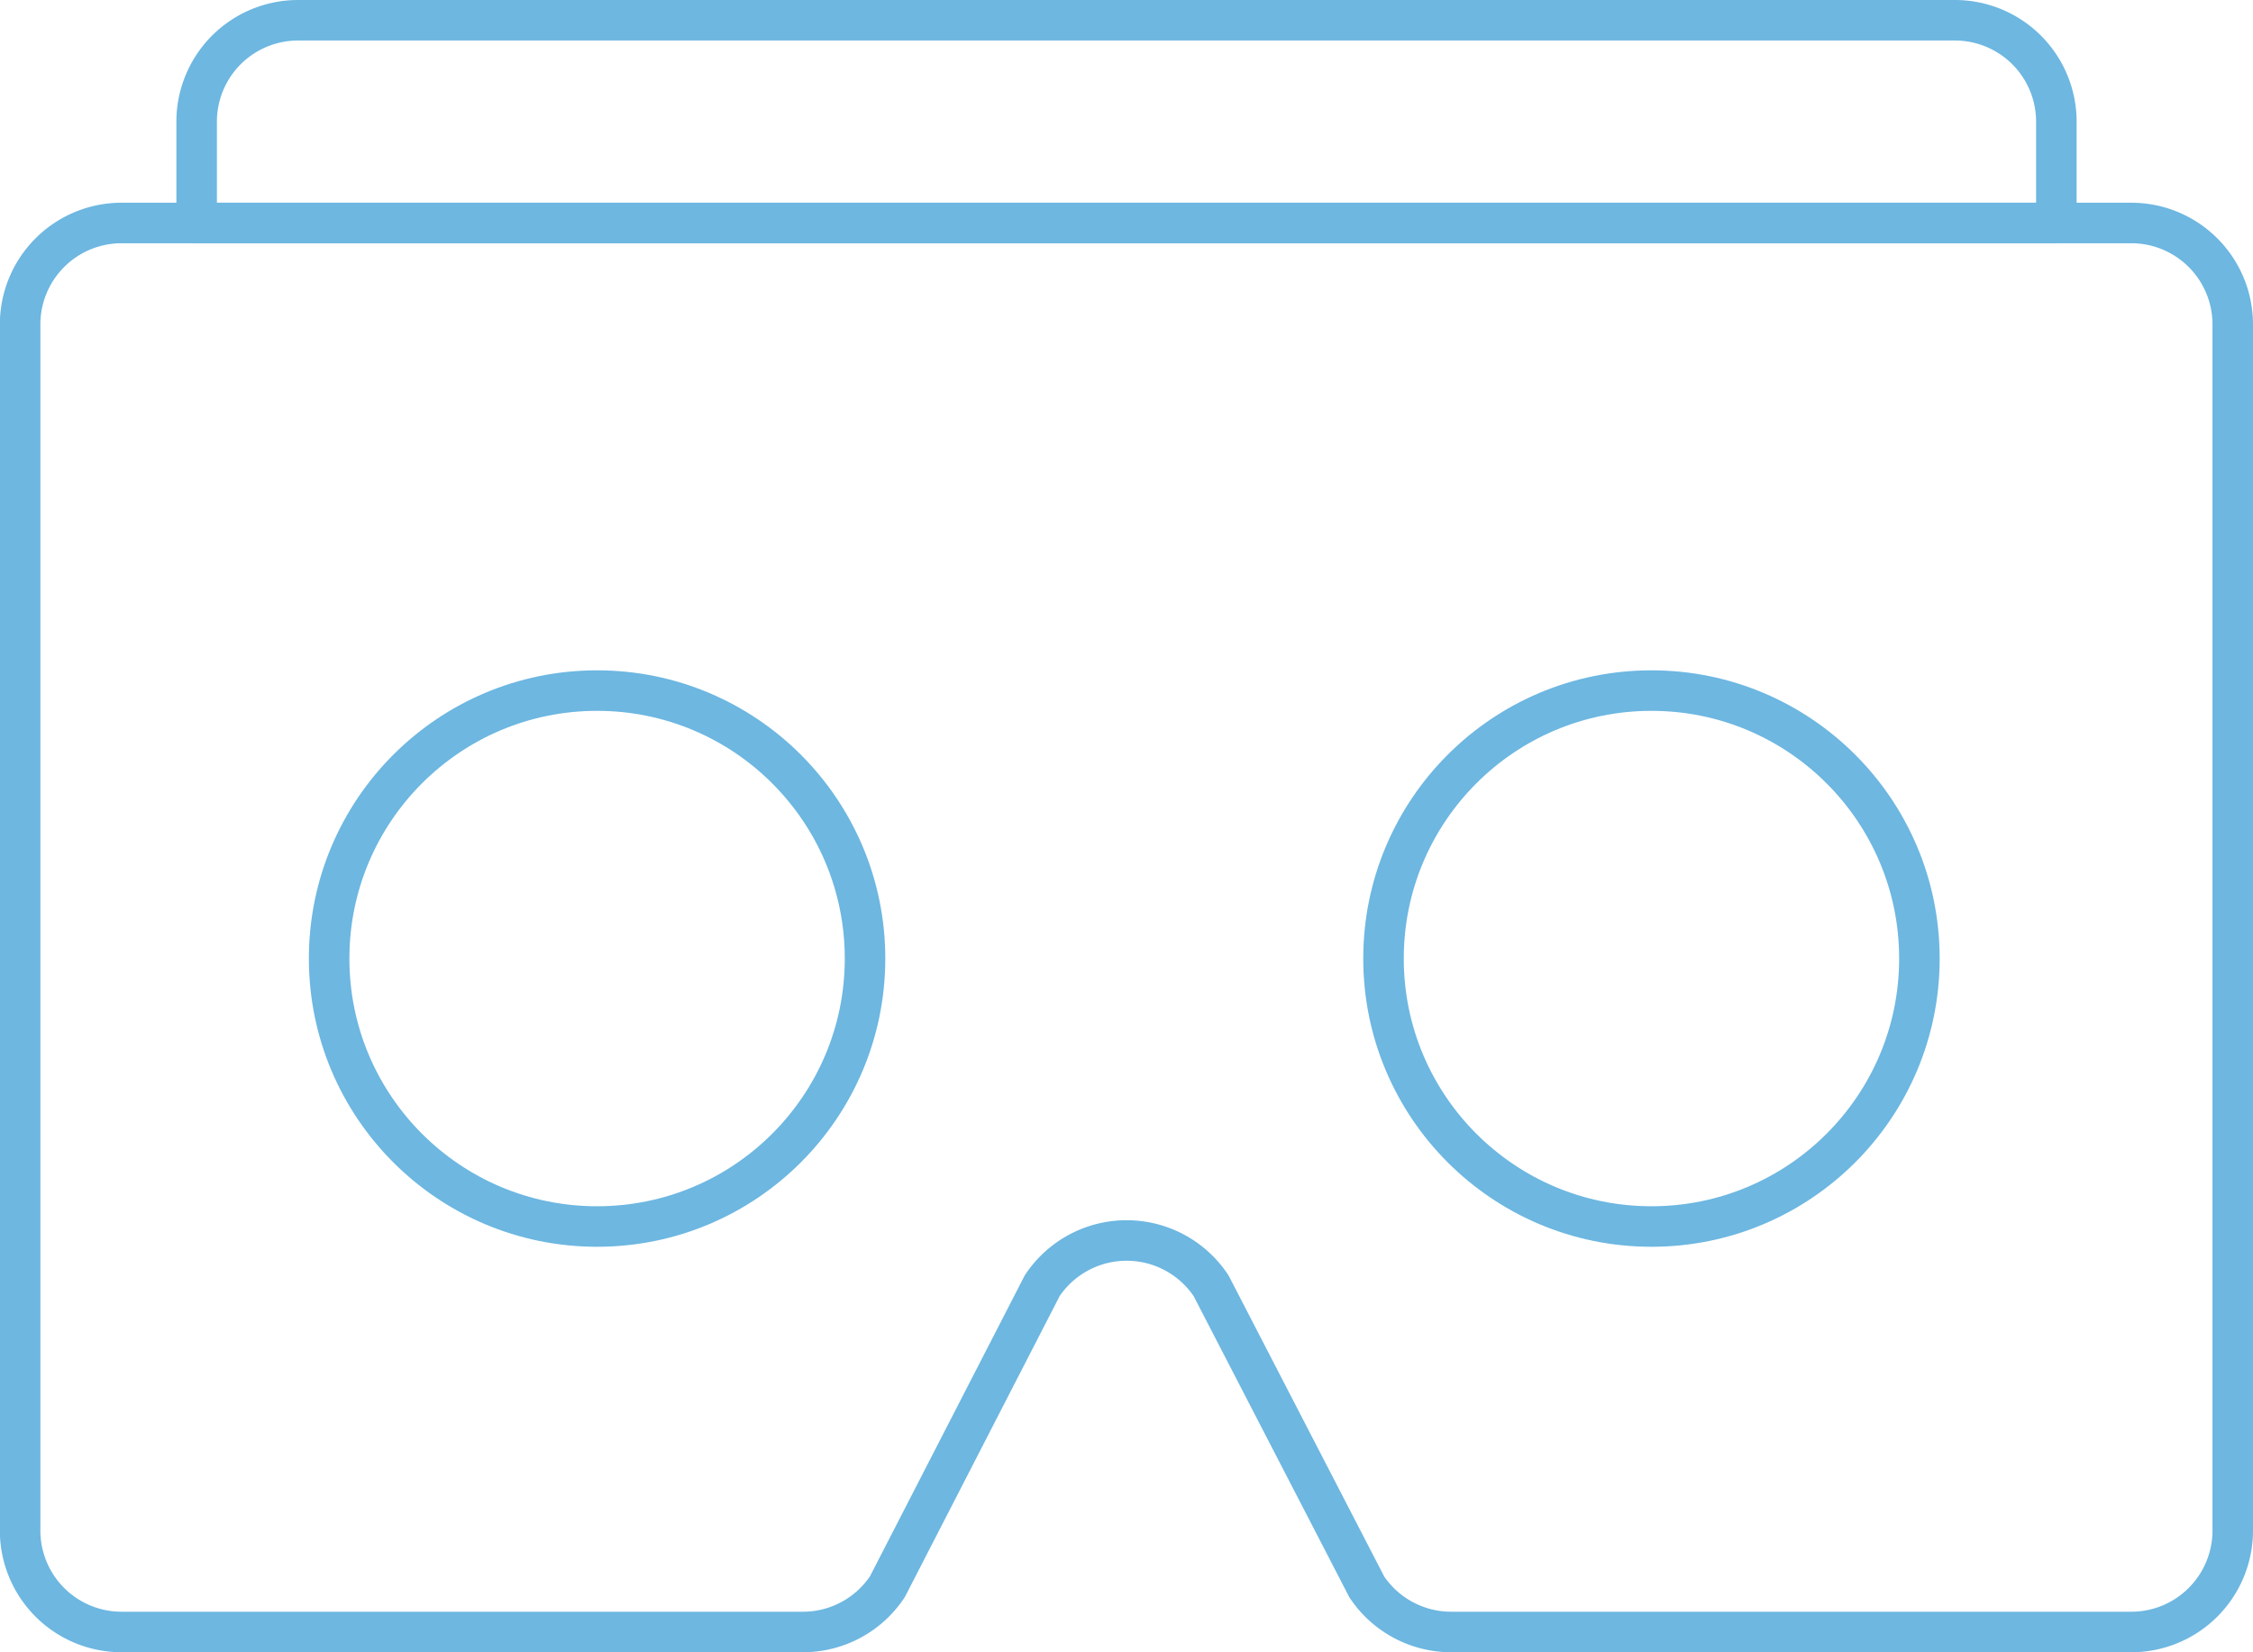 <svg xmlns="http://www.w3.org/2000/svg" viewBox="0 0 166.82 122.33"><defs><style>.cls-1{fill:none;stroke:#6DB7E1;stroke-linecap:round;stroke-linejoin:round;stroke-width:3px;}</style></defs><title>Asset 3</title><g id="Layer_2" data-name="Layer 2"><g id="Layer_1-2" data-name="Layer 1"><path class="cls-1" d="M22.06,1.5H144.75A7.51,7.51,0,0,1,152.26,9v7.51a0,0,0,0,1,0,0H14.56a0,0,0,0,1,0,0V9A7.51,7.51,0,0,1,22.06,1.5Z"/><path class="cls-1" d="M157.81,120.83H107.44a7.51,7.51,0,0,1-6.24-3.34L89.67,95.19a7.51,7.51,0,0,0-12.5,0L65.71,117.47a7.5,7.5,0,0,1-6.25,3.36H9a7.51,7.51,0,0,1-7.51-7.51V24A7.51,7.51,0,0,1,9,16.51h148.8A7.51,7.51,0,0,1,165.32,24v89.3A7.51,7.51,0,0,1,157.81,120.83Z"/><circle class="cls-1" cx="122.28" cy="70.97" r="19.84"/><circle class="cls-1" cx="44.21" cy="70.97" r="19.84"/></g></g></svg>